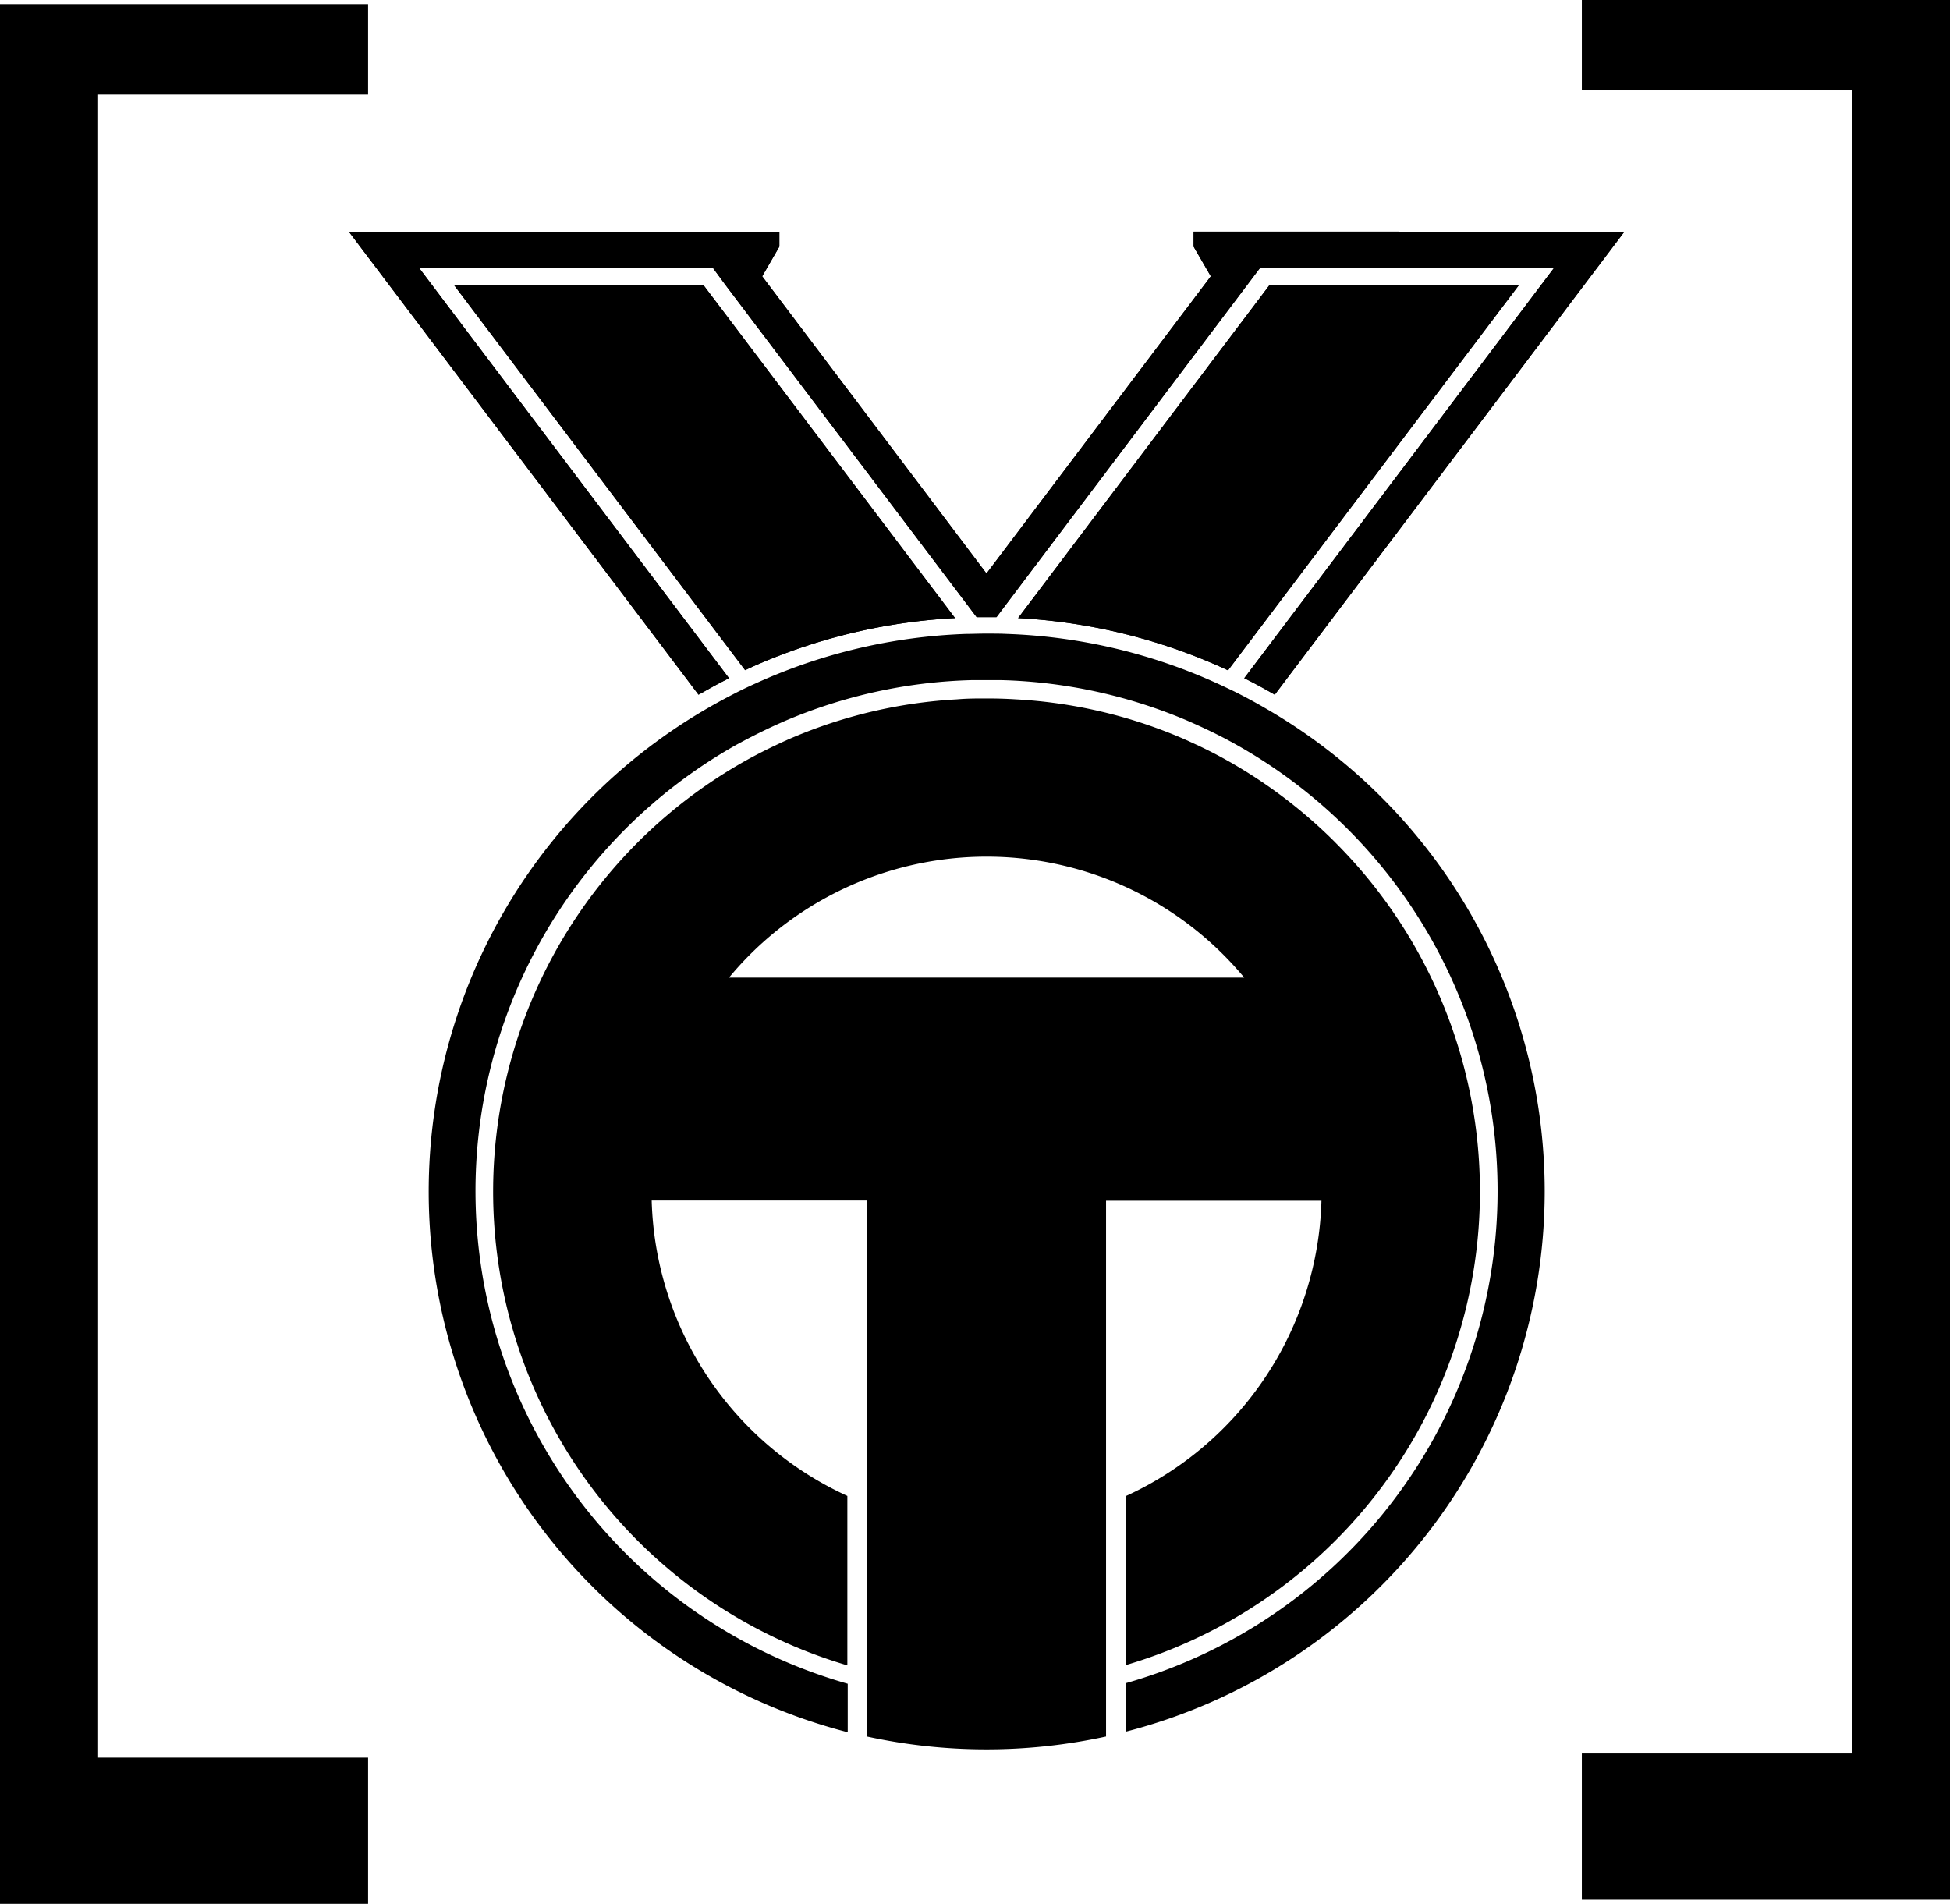 <svg xmlns="http://www.w3.org/2000/svg" viewBox="0 0 591.14 577.14"><defs><style>.cls-1{isolation:isolate;}</style></defs><g id="Layer_2" data-name="Layer 2"><g id="Layer_2-2" data-name="Layer 2"><polygon class="cls-1" points="591.14 0 591.14 575.88 479.54 575.88 479.54 531.57 561.39 531.57 561.39 27.43 479.54 27.43 479.54 0 591.14 0"/><polygon class="cls-1" points="0 1.26 0 577.14 111.59 577.14 111.59 532.83 29.75 532.83 29.75 28.69 111.59 28.69 111.59 1.26 0 1.26"/><path d="M289.53,187.37a172.85,172.85,0,0,0-58.19,13.35c-1.89.78-3.66,1.59-5.45,2.44L146.28,97.86l-8.54-11.32h75.6Z"/><path d="M460.38,86.53,372.27,203.21c-1.8-.85-3.63-1.66-5.46-2.43a172.52,172.52,0,0,0-58.17-13.41L384.77,86.53Z"/><path d="M492.44,70.23l-106,140.36c-3-1.75-6.11-3.43-9.24-5l94-124.5H382.08l-80,106h-6L219.85,86.28l-3.77-5.13H127l15.09,20L221,205.59c-3.13,1.57-6.2,3.25-9.24,5l-106-140.36H236.26v4.53l-5.2,9,68,90.09,68-90.09-5.21-9V70.21Z"/><path d="M289.53,187.37a172.85,172.85,0,0,0-58.19,13.35c-1.89.78-3.66,1.59-5.45,2.44L146.28,97.86l-8.54-11.32h75.6Z"/><path d="M460.38,86.53,372.27,203.21c-1.8-.85-3.63-1.66-5.46-2.43a172.52,172.52,0,0,0-58.17-13.41L384.77,86.53Z"/><path d="M492.44,70.23l-106,140.36c-3-1.75-6.11-3.43-9.24-5l94-124.5H382.08l-80,106h-6L219.85,86.28l-3.77-5.13H127l15.09,20L221,205.59c-3.13,1.57-6.2,3.25-9.24,5l-106-140.36H236.26v4.53l-5.2,9,68,90.09,68-90.09-5.21-9V70.21Z"/><path d="M468.28,361.06a169.25,169.25,0,0,1-127,163.9V510.25a155.13,155.13,0,0,0,33.65-284.42c-3.08-1.73-6.19-3.34-9.43-4.85-1.66-.79-3.34-1.54-5-2.28a154.15,154.15,0,0,0-56.72-12.52h-9.43a154.2,154.2,0,0,0-56.73,12.52c-1.68.74-3.35,1.49-5,2.28q-4.76,2.27-9.44,4.83a155.26,155.26,0,0,0,33.81,284.61v14.71a169.26,169.26,0,0,1-42.28-310.56c3-1.75,6.14-3.4,9.27-5,1.64-.81,3.3-1.6,5-2.36A168.29,168.29,0,0,1,293,192.16c1.79,0,3.59-.09,5.38-.09h1.28c1.89,0,3.59,0,5.38.09a167.73,167.73,0,0,1,64.13,15.09c1.66.76,3.32,1.55,5,2.36q4.71,2.34,9.27,5A169.09,169.09,0,0,1,468.28,361.06Z"/><path d="M404.84,255.43a150,150,0,0,0-33.23-25.13c-3.08-1.72-6.21-3.3-9.44-4.79-1.66-.77-3.33-1.53-5-2.23A148.35,148.35,0,0,0,307.94,212c-2.94-.19-5.92-.27-8.9-.27s-5.94,0-8.9.27a148.35,148.35,0,0,0-49.2,11.31c-1.68.7-3.38,1.46-5,2.23-3.18,1.49-6.32,3.07-9.43,4.79a149.74,149.74,0,0,0,30.37,274.52V453.49a101.54,101.54,0,0,1-59.32-89.56h65.23V526.42a170.47,170.47,0,0,0,72.51,0V364h65.3a101.55,101.55,0,0,1-59.32,89.54v51.23a149.64,149.64,0,0,0,63.6-249.29ZM221,296.36a101.49,101.49,0,0,1,156.19,0Z"/></g></g></svg>